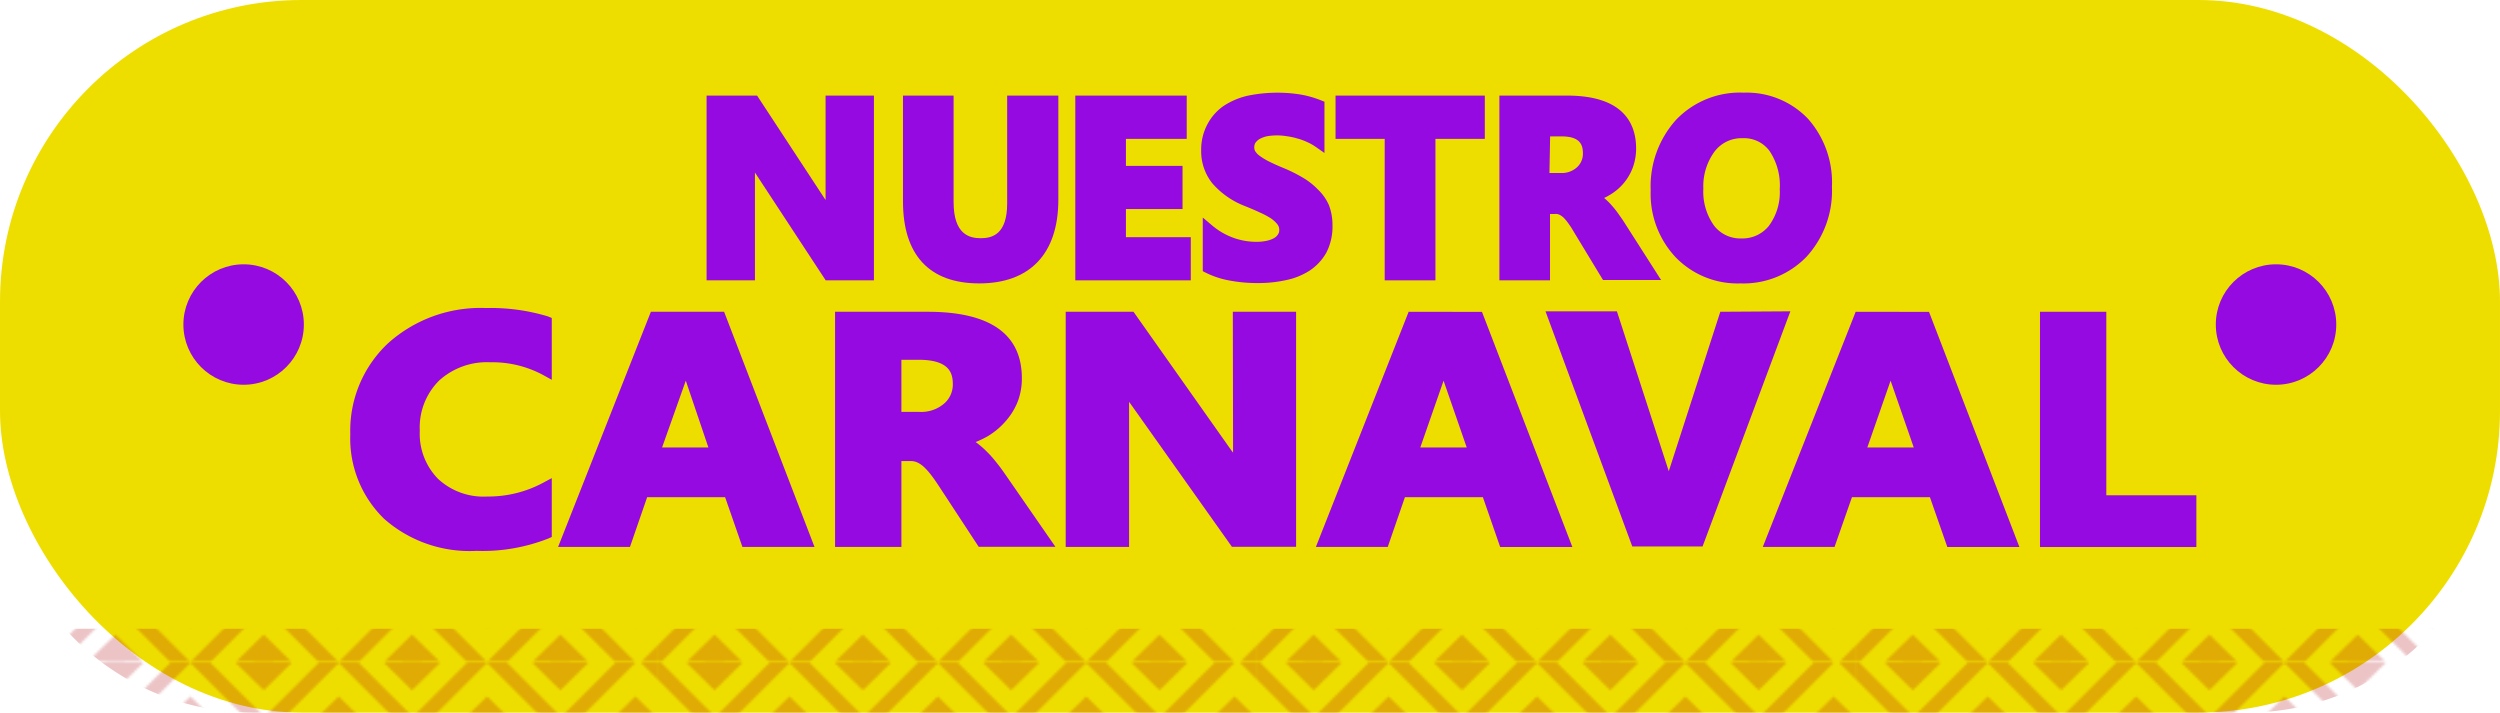 <svg xmlns="http://www.w3.org/2000/svg" xmlns:xlink="http://www.w3.org/1999/xlink" viewBox="0 0 221.24 63.06"><defs><style>.cls-1{fill:none;}.cls-2{fill:#af0811;}.cls-3{fill:#eede00;}.cls-4{opacity:0.24;fill:url(#Nueva_muestra_de_motivo_1);}.cls-5{fill:#960ae2;}</style><pattern id="Nueva_muestra_de_motivo_1" data-name="Nueva muestra de motivo 1" width="240.94" height="237.7" patternTransform="translate(3398.57 -1878.67) scale(0.22)" patternUnits="userSpaceOnUse" viewBox="0 0 240.94 237.7"><rect class="cls-1" width="240.94" height="237.7"/><polygon class="cls-2" points="263.55 207.99 267.58 212.02 241.89 237.7 267.58 263.38 263.55 267.41 233.83 237.7 263.55 207.99"/><polygon class="cls-2" points="22.6 207.99 26.63 212.02 0.95 237.7 26.63 263.38 22.6 267.41 -7.11 237.7 22.6 207.99"/><polygon class="cls-2" points="22.84 207.99 18.81 212.02 44.49 237.7 18.81 263.38 22.84 267.41 52.55 237.7 22.84 207.99"/><polygon class="cls-2" points="82.27 207.99 86.3 212.02 60.62 237.7 86.3 263.38 82.27 267.41 52.55 237.7 82.27 207.99"/><polygon class="cls-2" points="52.55 214.17 46.25 207.99 36.05 207.99 52.55 224.17 69.06 207.99 58.86 207.99 52.55 214.17"/><polygon class="cls-2" points="58.86 207.99 46.25 207.99 52.55 214.17 58.86 207.99"/><polygon class="cls-2" points="22.39 226.66 11.13 237.7 22.39 248.75 33.65 237.7 22.39 226.66"/><polygon class="cls-2" points="22.39 233.53 18.14 237.7 22.39 241.87 26.64 237.7 22.39 233.53"/><polygon class="cls-2" points="82.06 226.66 70.79 237.7 82.06 248.75 93.32 237.7 82.06 226.66"/><polygon class="cls-2" points="82.06 233.53 77.8 237.7 82.06 241.87 86.31 237.7 82.06 233.53"/><polygon class="cls-2" points="141.72 226.66 130.46 237.7 141.72 248.75 152.99 237.7 141.72 226.66"/><polygon class="cls-2" points="141.72 233.53 137.47 237.7 141.72 241.87 145.97 237.7 141.72 233.53"/><polygon class="cls-2" points="201.39 226.66 190.13 237.7 201.39 248.75 212.65 237.7 201.39 226.66"/><polygon class="cls-2" points="201.39 233.53 197.14 237.7 201.39 241.87 205.64 237.7 201.39 233.53"/><polygon class="cls-2" points="82.51 207.99 78.48 212.02 104.16 237.7 78.48 263.38 82.51 267.41 112.22 237.7 82.51 207.99"/><polygon class="cls-2" points="141.94 207.99 145.97 212.02 120.28 237.7 145.97 263.38 141.94 267.41 112.22 237.7 141.94 207.99"/><polygon class="cls-2" points="112.22 214.17 105.92 207.99 95.72 207.99 112.22 224.17 128.72 207.99 118.53 207.99 112.22 214.17"/><polygon class="cls-2" points="118.53 207.99 105.92 207.99 112.22 214.17 118.53 207.99"/><polygon class="cls-2" points="142.18 207.99 138.15 212.02 163.83 237.7 138.15 263.38 142.18 267.41 171.89 237.7 142.18 207.99"/><polygon class="cls-2" points="201.6 207.99 205.63 212.02 179.95 237.7 205.63 263.38 201.6 267.41 171.89 237.7 201.6 207.99"/><polygon class="cls-2" points="171.89 214.17 165.59 207.99 155.39 207.99 171.89 224.17 188.39 207.99 178.19 207.99 171.89 214.17"/><polygon class="cls-2" points="178.19 207.99 165.59 207.99 171.89 214.17 178.19 207.99"/><polygon class="cls-2" points="201.84 207.99 197.81 212.02 223.5 237.7 197.81 263.38 201.84 267.41 231.56 237.7 201.84 207.99"/><polygon class="cls-2" points="231.56 214.17 225.25 207.99 215.06 207.99 231.56 224.17 248.06 207.99 237.86 207.99 231.56 214.17"/><polygon class="cls-2" points="237.86 207.99 225.25 207.99 231.56 214.17 237.86 207.99"/><polygon class="cls-2" points="-9.39 214.17 -15.69 207.99 -25.89 207.99 -9.39 224.17 7.11 207.99 -3.09 207.99 -9.39 214.17"/><polygon class="cls-2" points="263.55 148.56 267.58 152.59 241.89 178.28 267.58 203.96 263.55 207.99 233.83 178.28 263.55 148.56"/><polygon class="cls-2" points="22.6 148.56 26.63 152.59 0.95 178.28 26.63 203.96 22.6 207.99 -7.11 178.28 22.6 148.56"/><polygon class="cls-2" points="22.84 148.56 18.81 152.59 44.49 178.28 18.81 203.96 22.84 207.99 52.55 178.28 22.84 148.56"/><polygon class="cls-2" points="82.27 148.56 86.3 152.59 60.62 178.28 86.3 203.96 82.27 207.99 52.55 178.28 82.27 148.56"/><polygon class="cls-2" points="52.55 154.74 46.25 148.56 36.05 148.56 52.55 164.74 69.06 148.56 58.86 148.56 52.55 154.74"/><polygon class="cls-2" points="58.86 148.56 46.25 148.56 52.55 154.74 58.86 148.56"/><polygon class="cls-2" points="22.39 167.23 11.13 178.28 22.39 189.32 33.65 178.28 22.39 167.23"/><polygon class="cls-2" points="22.39 174.11 18.14 178.28 22.39 182.44 26.64 178.28 22.39 174.11"/><polygon class="cls-2" points="82.06 167.23 70.79 178.28 82.06 189.32 93.32 178.28 82.06 167.23"/><polygon class="cls-2" points="82.06 174.11 77.8 178.28 82.06 182.44 86.31 178.28 82.06 174.11"/><polygon class="cls-2" points="141.72 167.23 130.46 178.28 141.72 189.32 152.99 178.28 141.72 167.23"/><polygon class="cls-2" points="141.72 174.11 137.47 178.28 141.72 182.44 145.97 178.28 141.72 174.11"/><polygon class="cls-2" points="201.39 167.23 190.13 178.28 201.39 189.32 212.65 178.28 201.39 167.23"/><polygon class="cls-2" points="201.39 174.11 197.14 178.28 201.39 182.44 205.64 178.28 201.39 174.11"/><polygon class="cls-2" points="52.55 201.81 58.86 207.99 69.06 207.99 52.55 191.81 36.05 207.99 46.25 207.99 52.55 201.81"/><polygon class="cls-2" points="46.25 207.99 58.86 207.99 52.55 201.81 46.25 207.99"/><polygon class="cls-2" points="82.51 148.56 78.48 152.59 104.16 178.28 78.48 203.96 82.51 207.99 112.22 178.28 82.51 148.56"/><polygon class="cls-2" points="141.94 148.56 145.97 152.59 120.28 178.28 145.97 203.96 141.94 207.99 112.22 178.28 141.94 148.56"/><polygon class="cls-2" points="112.22 154.74 105.92 148.56 95.72 148.56 112.22 164.74 128.72 148.56 118.53 148.56 112.22 154.74"/><polygon class="cls-2" points="118.53 148.56 105.92 148.56 112.22 154.74 118.53 148.56"/><polygon class="cls-2" points="112.22 201.81 118.53 207.99 128.72 207.99 112.22 191.81 95.72 207.99 105.92 207.99 112.22 201.81"/><polygon class="cls-2" points="105.92 207.99 118.53 207.99 112.22 201.81 105.92 207.99"/><polygon class="cls-2" points="142.18 148.56 138.15 152.59 163.83 178.28 138.15 203.96 142.18 207.99 171.89 178.28 142.18 148.56"/><polygon class="cls-2" points="201.6 148.56 205.63 152.59 179.95 178.28 205.63 203.96 201.6 207.99 171.89 178.28 201.6 148.56"/><polygon class="cls-2" points="171.89 154.74 165.59 148.56 155.39 148.56 171.89 164.74 188.39 148.56 178.19 148.56 171.89 154.74"/><polygon class="cls-2" points="178.19 148.56 165.59 148.56 171.89 154.74 178.19 148.56"/><polygon class="cls-2" points="171.89 201.81 178.19 207.99 188.39 207.99 171.89 191.81 155.39 207.99 165.59 207.99 171.89 201.81"/><polygon class="cls-2" points="165.59 207.99 178.19 207.99 171.89 201.81 165.59 207.99"/><polygon class="cls-2" points="201.84 148.56 197.81 152.59 223.5 178.28 197.81 203.96 201.84 207.99 231.56 178.28 201.84 148.56"/><polygon class="cls-2" points="231.56 154.74 225.25 148.56 215.06 148.56 231.56 164.74 248.06 148.56 237.86 148.56 231.56 154.74"/><polygon class="cls-2" points="237.86 148.56 225.25 148.56 231.56 154.74 237.86 148.56"/><polygon class="cls-2" points="231.56 201.81 237.86 207.99 248.06 207.99 231.56 191.81 215.06 207.99 225.25 207.99 231.56 201.81"/><polygon class="cls-2" points="225.25 207.99 237.86 207.99 231.56 201.81 225.25 207.99"/><polygon class="cls-2" points="-9.39 154.74 -15.69 148.56 -25.89 148.56 -9.39 164.74 7.11 148.56 -3.09 148.56 -9.39 154.74"/><polygon class="cls-2" points="-9.39 201.81 -3.09 207.99 7.11 207.99 -9.39 191.81 -25.89 207.99 -15.69 207.99 -9.39 201.81"/><polygon class="cls-2" points="263.55 89.14 267.58 93.17 241.89 118.85 267.58 144.53 263.55 148.56 233.83 118.85 263.55 89.14"/><polygon class="cls-2" points="22.6 89.14 26.63 93.17 0.95 118.85 26.63 144.53 22.6 148.56 -7.11 118.85 22.6 89.14"/><polygon class="cls-2" points="22.84 89.14 18.81 93.17 44.49 118.85 18.81 144.53 22.84 148.56 52.55 118.85 22.84 89.14"/><polygon class="cls-2" points="82.27 89.14 86.3 93.17 60.62 118.85 86.3 144.53 82.27 148.56 52.55 118.85 82.27 89.14"/><polygon class="cls-2" points="52.55 95.32 46.25 89.14 36.05 89.14 52.55 105.32 69.06 89.14 58.86 89.14 52.55 95.32"/><polygon class="cls-2" points="58.86 89.14 46.25 89.14 52.55 95.32 58.86 89.14"/><polygon class="cls-2" points="22.39 107.81 11.13 118.85 22.39 129.9 33.65 118.85 22.39 107.81"/><polygon class="cls-2" points="22.39 114.68 18.14 118.85 22.39 123.02 26.64 118.85 22.39 114.68"/><polygon class="cls-2" points="82.06 107.81 70.79 118.85 82.06 129.9 93.32 118.85 82.06 107.81"/><polygon class="cls-2" points="82.06 114.68 77.8 118.85 82.06 123.02 86.31 118.85 82.06 114.68"/><polygon class="cls-2" points="141.72 107.81 130.46 118.85 141.72 129.9 152.99 118.85 141.72 107.81"/><polygon class="cls-2" points="141.72 114.68 137.47 118.85 141.72 123.02 145.97 118.85 141.72 114.68"/><polygon class="cls-2" points="201.39 107.81 190.13 118.85 201.39 129.9 212.65 118.85 201.39 107.81"/><polygon class="cls-2" points="201.39 114.68 197.14 118.85 201.39 123.02 205.64 118.85 201.39 114.68"/><polygon class="cls-2" points="52.55 142.38 58.86 148.56 69.06 148.56 52.55 132.38 36.05 148.56 46.25 148.56 52.55 142.38"/><polygon class="cls-2" points="46.25 148.56 58.86 148.56 52.55 142.38 46.25 148.56"/><polygon class="cls-2" points="82.51 89.14 78.48 93.17 104.16 118.85 78.48 144.53 82.51 148.56 112.22 118.85 82.51 89.14"/><polygon class="cls-2" points="141.94 89.14 145.97 93.17 120.28 118.85 145.97 144.53 141.94 148.56 112.22 118.85 141.94 89.14"/><polygon class="cls-2" points="112.22 95.32 105.92 89.14 95.72 89.14 112.22 105.32 128.72 89.14 118.53 89.14 112.22 95.32"/><polygon class="cls-2" points="118.53 89.14 105.92 89.14 112.22 95.32 118.53 89.14"/><polygon class="cls-2" points="112.22 142.38 118.53 148.56 128.72 148.56 112.22 132.38 95.72 148.56 105.92 148.56 112.22 142.38"/><polygon class="cls-2" points="105.92 148.56 118.53 148.56 112.22 142.38 105.92 148.56"/><polygon class="cls-2" points="142.18 89.14 138.15 93.17 163.83 118.85 138.15 144.53 142.18 148.56 171.89 118.85 142.18 89.14"/><polygon class="cls-2" points="201.6 89.14 205.63 93.17 179.95 118.85 205.63 144.53 201.6 148.56 171.89 118.85 201.6 89.14"/><polygon class="cls-2" points="171.89 95.32 165.59 89.14 155.39 89.14 171.89 105.32 188.39 89.14 178.19 89.14 171.89 95.32"/><polygon class="cls-2" points="178.19 89.14 165.59 89.14 171.89 95.32 178.19 89.14"/><polygon class="cls-2" points="171.89 142.38 178.19 148.56 188.39 148.56 171.89 132.38 155.39 148.56 165.59 148.56 171.89 142.38"/><polygon class="cls-2" points="165.59 148.56 178.19 148.56 171.89 142.38 165.59 148.56"/><polygon class="cls-2" points="201.84 89.14 197.81 93.17 223.5 118.85 197.81 144.53 201.84 148.56 231.56 118.85 201.84 89.14"/><polygon class="cls-2" points="231.56 95.32 225.25 89.14 215.06 89.14 231.56 105.32 248.06 89.14 237.86 89.14 231.56 95.32"/><polygon class="cls-2" points="237.86 89.14 225.25 89.14 231.56 95.32 237.86 89.14"/><polygon class="cls-2" points="231.56 142.38 237.86 148.56 248.06 148.56 231.56 132.38 215.06 148.56 225.25 148.56 231.56 142.38"/><polygon class="cls-2" points="225.25 148.56 237.86 148.56 231.56 142.38 225.25 148.56"/><polygon class="cls-2" points="-9.39 95.32 -15.69 89.14 -25.89 89.14 -9.39 105.32 7.11 89.14 -3.09 89.14 -9.39 95.32"/><polygon class="cls-2" points="-9.39 142.38 -3.09 148.56 7.11 148.56 -9.39 132.38 -25.89 148.56 -15.69 148.56 -9.39 142.38"/><polygon class="cls-2" points="263.55 29.71 267.58 33.74 241.89 59.42 267.58 85.11 263.55 89.14 233.83 59.42 263.55 29.71"/><polygon class="cls-2" points="22.6 29.71 26.63 33.74 0.95 59.42 26.63 85.11 22.6 89.14 -7.11 59.42 22.6 29.71"/><polygon class="cls-2" points="22.84 29.71 18.81 33.74 44.49 59.42 18.81 85.11 22.84 89.14 52.55 59.42 22.84 29.71"/><polygon class="cls-2" points="82.27 29.71 86.3 33.74 60.62 59.42 86.3 85.11 82.27 89.14 52.55 59.42 82.27 29.71"/><polygon class="cls-2" points="52.55 35.89 46.25 29.71 36.05 29.71 52.55 45.89 69.06 29.71 58.86 29.71 52.55 35.89"/><polygon class="cls-2" points="58.86 29.71 46.25 29.71 52.55 35.89 58.86 29.71"/><polygon class="cls-2" points="22.39 48.38 11.13 59.42 22.39 70.47 33.65 59.42 22.39 48.38"/><polygon class="cls-2" points="22.39 55.26 18.14 59.42 22.39 63.59 26.64 59.42 22.39 55.26"/><polygon class="cls-2" points="82.06 48.38 70.79 59.42 82.06 70.47 93.32 59.42 82.06 48.38"/><polygon class="cls-2" points="82.06 55.26 77.8 59.42 82.06 63.59 86.31 59.42 82.06 55.26"/><polygon class="cls-2" points="141.72 48.38 130.46 59.42 141.72 70.47 152.99 59.42 141.72 48.38"/><polygon class="cls-2" points="141.72 55.26 137.47 59.42 141.72 63.59 145.97 59.42 141.72 55.26"/><polygon class="cls-2" points="201.39 48.38 190.13 59.42 201.39 70.47 212.65 59.42 201.39 48.38"/><polygon class="cls-2" points="201.39 55.26 197.14 59.42 201.39 63.59 205.64 59.42 201.39 55.26"/><polygon class="cls-2" points="52.55 82.96 58.86 89.14 69.06 89.14 52.55 72.96 36.05 89.14 46.25 89.14 52.55 82.96"/><polygon class="cls-2" points="46.25 89.14 58.86 89.14 52.55 82.96 46.25 89.14"/><polygon class="cls-2" points="82.51 29.71 78.48 33.74 104.16 59.42 78.48 85.11 82.51 89.14 112.22 59.42 82.51 29.71"/><polygon class="cls-2" points="141.94 29.71 145.97 33.74 120.28 59.42 145.97 85.11 141.94 89.14 112.22 59.42 141.94 29.71"/><polygon class="cls-2" points="112.22 35.89 105.92 29.71 95.72 29.71 112.22 45.89 128.72 29.71 118.53 29.71 112.22 35.89"/><polygon class="cls-2" points="118.53 29.71 105.92 29.71 112.22 35.89 118.53 29.71"/><polygon class="cls-2" points="112.22 82.96 118.53 89.14 128.72 89.14 112.22 72.96 95.72 89.14 105.92 89.14 112.22 82.96"/><polygon class="cls-2" points="105.92 89.14 118.53 89.14 112.22 82.96 105.92 89.14"/><polygon class="cls-2" points="142.18 29.71 138.15 33.74 163.83 59.42 138.15 85.11 142.18 89.14 171.89 59.42 142.18 29.71"/><polygon class="cls-2" points="201.6 29.71 205.63 33.74 179.95 59.42 205.63 85.11 201.6 89.14 171.89 59.42 201.6 29.71"/><polygon class="cls-2" points="171.89 35.89 165.59 29.71 155.39 29.71 171.89 45.89 188.39 29.71 178.19 29.71 171.89 35.89"/><polygon class="cls-2" points="178.19 29.71 165.59 29.71 171.89 35.89 178.19 29.71"/><polygon class="cls-2" points="171.89 82.96 178.19 89.14 188.39 89.14 171.89 72.96 155.39 89.14 165.59 89.14 171.89 82.96"/><polygon class="cls-2" points="165.59 89.14 178.19 89.14 171.89 82.96 165.59 89.14"/><polygon class="cls-2" points="201.84 29.71 197.81 33.74 223.5 59.42 197.81 85.11 201.84 89.14 231.56 59.42 201.84 29.71"/><polygon class="cls-2" points="231.56 35.89 225.25 29.71 215.06 29.71 231.56 45.89 248.06 29.71 237.86 29.71 231.56 35.89"/><polygon class="cls-2" points="237.86 29.71 225.25 29.71 231.56 35.89 237.86 29.71"/><polygon class="cls-2" points="231.56 82.96 237.86 89.14 248.06 89.14 231.56 72.96 215.06 89.14 225.25 89.14 231.56 82.96"/><polygon class="cls-2" points="225.25 89.14 237.86 89.14 231.56 82.96 225.25 89.14"/><polygon class="cls-2" points="-9.39 35.89 -15.69 29.71 -25.89 29.71 -9.39 45.89 7.11 29.71 -3.09 29.71 -9.39 35.89"/><polygon class="cls-2" points="-9.39 82.96 -3.09 89.14 7.11 89.14 -9.39 72.96 -25.89 89.14 -15.69 89.14 -9.39 82.96"/><polygon class="cls-2" points="263.55 -29.71 267.58 -25.68 241.89 0 267.58 25.68 263.55 29.71 233.83 0 263.55 -29.71"/><polygon class="cls-2" points="22.6 -29.71 26.63 -25.68 0.95 0 26.63 25.68 22.6 29.71 -7.11 0 22.6 -29.71"/><polygon class="cls-2" points="22.84 -29.71 18.81 -25.68 44.49 0 18.81 25.68 22.84 29.71 52.55 0 22.84 -29.71"/><polygon class="cls-2" points="82.27 -29.71 86.3 -25.68 60.62 0 86.3 25.68 82.27 29.71 52.55 0 82.27 -29.71"/><polygon class="cls-2" points="22.39 -11.05 11.13 0 22.39 11.05 33.65 0 22.39 -11.05"/><polygon class="cls-2" points="22.39 -4.17 18.14 0 22.39 4.17 26.64 0 22.39 -4.17"/><polygon class="cls-2" points="82.06 -11.05 70.79 0 82.06 11.05 93.32 0 82.06 -11.05"/><polygon class="cls-2" points="82.06 -4.17 77.8 0 82.06 4.17 86.31 0 82.06 -4.17"/><polygon class="cls-2" points="141.72 -11.05 130.46 0 141.72 11.05 152.99 0 141.72 -11.05"/><polygon class="cls-2" points="141.72 -4.17 137.47 0 141.72 4.17 145.97 0 141.72 -4.17"/><polygon class="cls-2" points="201.39 -11.05 190.13 0 201.39 11.05 212.65 0 201.39 -11.05"/><polygon class="cls-2" points="201.39 -4.17 197.14 0 201.39 4.17 205.64 0 201.39 -4.17"/><polygon class="cls-2" points="52.55 23.53 58.86 29.71 69.06 29.71 52.55 13.53 36.05 29.71 46.25 29.71 52.55 23.53"/><polygon class="cls-2" points="46.25 29.71 58.86 29.71 52.55 23.53 46.25 29.71"/><polygon class="cls-2" points="82.51 -29.71 78.48 -25.68 104.16 0 78.48 25.68 82.51 29.71 112.22 0 82.51 -29.71"/><polygon class="cls-2" points="141.94 -29.71 145.97 -25.68 120.28 0 145.97 25.68 141.94 29.71 112.22 0 141.94 -29.71"/><polygon class="cls-2" points="112.22 23.53 118.53 29.71 128.72 29.71 112.22 13.53 95.72 29.71 105.92 29.71 112.22 23.53"/><polygon class="cls-2" points="105.92 29.71 118.53 29.71 112.22 23.53 105.92 29.71"/><polygon class="cls-2" points="142.18 -29.71 138.15 -25.68 163.83 0 138.15 25.68 142.18 29.71 171.89 0 142.18 -29.71"/><polygon class="cls-2" points="201.6 -29.71 205.63 -25.68 179.95 0 205.63 25.68 201.6 29.71 171.89 0 201.6 -29.71"/><polygon class="cls-2" points="171.89 23.53 178.19 29.71 188.39 29.71 171.89 13.53 155.39 29.71 165.59 29.71 171.89 23.53"/><polygon class="cls-2" points="165.59 29.71 178.19 29.71 171.89 23.53 165.59 29.71"/><polygon class="cls-2" points="201.84 -29.71 197.81 -25.68 223.5 0 197.81 25.68 201.84 29.71 231.56 0 201.84 -29.71"/><polygon class="cls-2" points="231.56 23.53 237.86 29.71 248.06 29.71 231.56 13.53 215.06 29.71 225.25 29.71 231.56 23.53"/><polygon class="cls-2" points="225.25 29.71 237.86 29.71 231.56 23.53 225.25 29.71"/><polygon class="cls-2" points="-9.39 23.53 -3.09 29.71 7.11 29.71 -9.39 13.53 -25.89 29.71 -15.69 29.71 -9.39 23.53"/></pattern></defs><g id="Capa_2" data-name="Capa 2"><g id="Capa_1-2" data-name="Capa 1"><rect class="cls-3" width="221.24" height="63.06" rx="26.69"/><path class="cls-4" d="M5.75,55.64A22.36,22.36,0,0,0,22.4,63.06H198.83a22.36,22.36,0,0,0,16.65-7.42Z"/><path class="cls-5" d="M73.06,17.45v.25L67,8.46H62.53V24.81h4.28V15.27l6.26,9.54h4.27V8.46H73.06Z"/><path class="cls-5" d="M89.13,18c0,2.76-1.34,3.08-2.34,3.08s-2.4-.33-2.4-3.2V8.46H79.91v9.36c0,4.75,2.33,7.26,6.75,7.26s7-2.56,7-7.42V8.46H89.13Z"/><polygon class="cls-5" points="99.64 18.5 104.65 18.5 104.65 14.68 99.64 14.68 99.64 12.29 105.02 12.29 105.02 8.46 95.16 8.46 95.16 24.81 105.38 24.81 105.38 20.99 99.64 20.99 99.64 18.5"/><path class="cls-5" d="M116.62,16.76a6.16,6.16,0,0,0-1.36-1.06,13.13,13.13,0,0,0-1.72-.85c-.44-.18-.83-.36-1.18-.53a5.69,5.69,0,0,1-.83-.49,1.6,1.6,0,0,1-.45-.45A.68.68,0,0,1,111,13a.72.72,0,0,1,.1-.36,1.24,1.24,0,0,1,.35-.33,2.53,2.53,0,0,1,.66-.25,5.25,5.25,0,0,1,1.79,0,5.65,5.65,0,0,1,.89.19,5.19,5.19,0,0,1,.86.31,4.63,4.63,0,0,1,.76.42l.8.56V9l-.33-.13A8.88,8.88,0,0,0,115,8.35a13,13,0,0,0-4.63.13,6.51,6.51,0,0,0-2.08.89A4.57,4.57,0,0,0,106.85,11a4.73,4.73,0,0,0-.55,2.31,4.52,4.52,0,0,0,1,2.93,7.29,7.29,0,0,0,2.88,2c.47.19.9.37,1.3.56a7.33,7.33,0,0,1,1,.53,2.68,2.68,0,0,1,.57.53.81.81,0,0,1,.16.5.63.63,0,0,1-.1.36.94.94,0,0,1-.31.32,2.27,2.27,0,0,1-.66.26,4.35,4.35,0,0,1-1,.1,6,6,0,0,1-2-.36,6.15,6.15,0,0,1-1.86-1.08l-.84-.71V24l.28.14a7.8,7.8,0,0,0,2.11.69,13.26,13.26,0,0,0,2.49.22,11.34,11.34,0,0,0,2.44-.25,6.15,6.15,0,0,0,2.12-.84,4.63,4.63,0,0,0,1.49-1.59,5,5,0,0,0,.55-2.41,4.92,4.92,0,0,0-.32-1.82A4.32,4.32,0,0,0,116.62,16.76Z"/><polygon class="cls-5" points="118.19 12.29 122.54 12.29 122.54 24.81 127.03 24.81 127.03 12.29 131.4 12.29 131.4 8.46 118.19 8.46 118.19 12.29"/><path class="cls-5" d="M143.09,18.74a8.73,8.73,0,0,0-.61-.73,5.94,5.94,0,0,0-.52-.49,5.86,5.86,0,0,0,.55-.3,4.69,4.69,0,0,0,2-2.43,4.88,4.88,0,0,0,.28-1.65c0-2.14-1.06-4.68-6.1-4.68h-6V24.81h4.48V18.94h.41A.75.75,0,0,1,138,19a1.58,1.58,0,0,1,.39.28,4.26,4.26,0,0,1,.44.54c.16.22.32.48.49.77l2.54,4.19H147l-3.4-5.32C143.45,19.25,143.28,19,143.09,18.74Zm-5.91-6.67h1c1.67,0,1.9.76,1.9,1.5a1.61,1.61,0,0,1-.53,1.24,2,2,0,0,1-1.43.5h-1Z"/><path class="cls-5" d="M160,10.51a7.5,7.5,0,0,0-5.68-2.31,7.81,7.81,0,0,0-6,2.41,8.77,8.77,0,0,0-2.24,6.23,8.19,8.19,0,0,0,2.22,5.94,7.62,7.62,0,0,0,5.73,2.3,7.74,7.74,0,0,0,5.85-2.37,8.64,8.64,0,0,0,2.24-6.18A8.49,8.49,0,0,0,160,10.51ZM156.53,20a3,3,0,0,1-2.44,1.1,2.92,2.92,0,0,1-2.4-1.13,5.14,5.14,0,0,1-.95-3.28,5.17,5.17,0,0,1,1-3.29,3,3,0,0,1,2.48-1.17,2.81,2.81,0,0,1,2.37,1.12,5.48,5.48,0,0,1,.91,3.4A5,5,0,0,1,156.53,20Z"/><path class="cls-5" d="M43,27.26a12.24,12.24,0,0,0-8.64,3.1A10.59,10.59,0,0,0,31,38.43a9.91,9.91,0,0,0,3,7.49,11.44,11.44,0,0,0,8.16,2.83,15.86,15.86,0,0,0,6.38-1.1l.29-.13V42.31l-.78.42a10.25,10.25,0,0,1-4.93,1.21,5.9,5.9,0,0,1-4.35-1.56,5.69,5.69,0,0,1-1.62-4.27,5.84,5.84,0,0,1,1.72-4.44,6.29,6.29,0,0,1,4.52-1.61,9.48,9.48,0,0,1,4.66,1.12l.78.43V28.14L48.49,28A17.48,17.48,0,0,0,43,27.26Z"/><path class="cls-5" d="M57.6,27.59,49.39,48.4h6.36L57.27,44h6.9L65.7,48.4h6.38l-8-20.81Zm3.09,6.1,2,5.91h-4.1Z"/><path class="cls-5" d="M88.11,40.84a9.28,9.28,0,0,0-.84-.93,7.5,7.5,0,0,0-.93-.79l0,0a8.65,8.65,0,0,0,1.06-.51A6.52,6.52,0,0,0,89,37.27a5.88,5.88,0,0,0,1.06-1.72,5.69,5.69,0,0,0,.37-2.08c0-3.9-2.8-5.88-8.34-5.88H73.9V48.4h5.87V40.8h.8a1.46,1.46,0,0,1,.6.12,2.29,2.29,0,0,1,.6.41,5.82,5.82,0,0,1,.64.72c.23.3.46.63.7,1l3.5,5.34H93.4l-4.57-6.6Q88.52,41.34,88.11,40.84Zm-8.34-9h1.68C84,31.89,84.32,33,84.32,34a2.22,2.22,0,0,1-.81,1.75,3.11,3.11,0,0,1-2.15.7H79.77Z"/><path class="cls-5" d="M109.12,39.05v1L109,39.9l-8.69-12.31h-6V48.4h5.61V37c0-.52,0-1,0-1.44l.1.14,9,12.69h5.68V27.59h-5.6Z"/><path class="cls-5" d="M124.66,27.59,116.45,48.4h6.36L124.33,44h6.9l1.53,4.41h6.39l-8-20.81Zm3.09,6.1,2.05,5.91h-4.11Z"/><path class="cls-5" d="M152.24,27.59,147.68,41.7l0,0-4.59-14.15h-6.32l7.68,20.81h6.22l7.77-20.81Z"/><path class="cls-5" d="M164.22,27.59,156,48.4h6.35L163.89,44h6.9l1.54,4.41h6.38l-8-20.81Zm3.09,6.1,2.05,5.91h-4.11Z"/><polygon class="cls-5" points="186.4 43.83 186.4 27.59 180.53 27.59 180.53 48.41 194.37 48.41 194.37 43.83 186.4 43.83"/><circle class="cls-5" cx="201.42" cy="28.72" r="5.33"/><circle class="cls-5" cx="21.56" cy="28.72" r="5.33"/></g></g></svg>